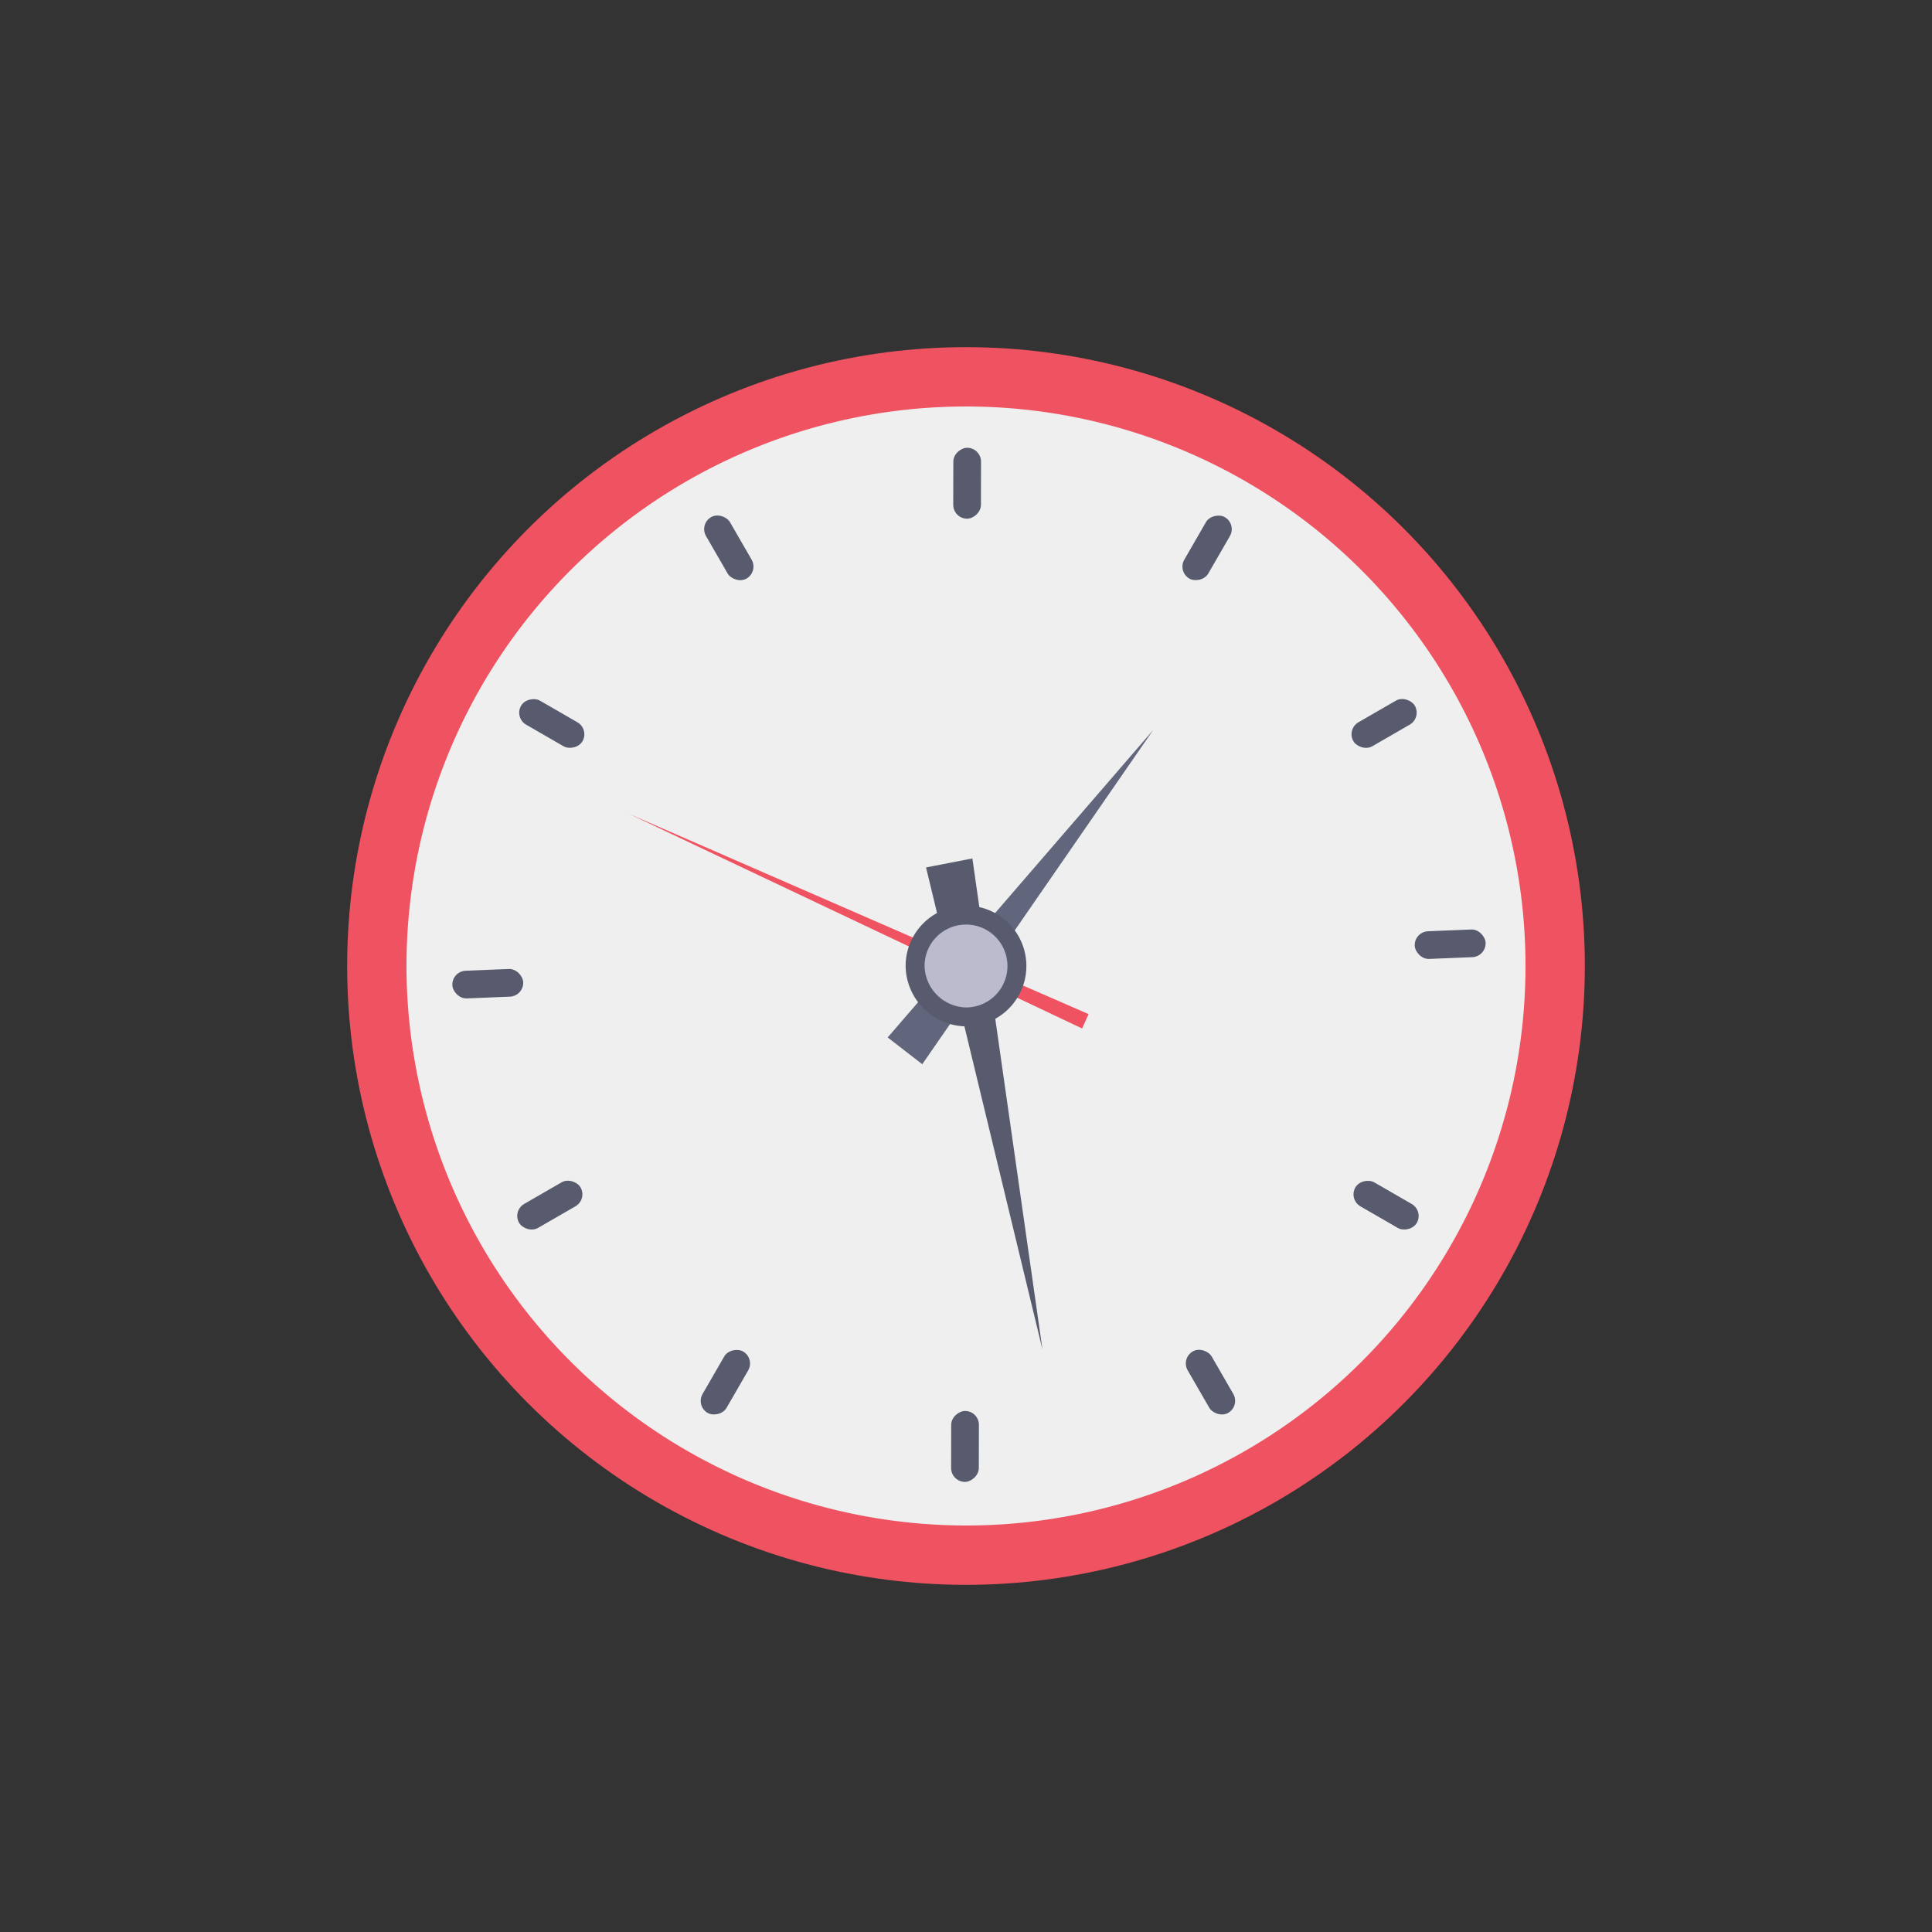 <svg id="icon" height="512" viewBox="0 0 128 128" width="512" xmlns="http://www.w3.org/2000/svg"><rect x="0" y="0" width="128" height="128" fill="#333333" stroke="none"/><circle cx="64" cy="64" fill="#ef5261" r="41"/><path d="m64 101.069a37.069 37.069 0 1 0 -37.069-37.069 37.111 37.111 0 0 0 37.069 37.069z" fill="#eeefee"/><g fill="#575b6d"><rect height="1.835" rx=".918" transform="matrix(.5 -.866 .866 .5 8.553 87.408)" width="4.699" x="77.625" y="35.379"/><rect height="1.835" rx=".918" transform="matrix(.5 -.866 .866 .5 -55.274 87.408)" width="4.699" x="45.711" y="90.655"/><rect height="1.835" rx=".918" transform="matrix(.002 -1 1 .002 31.925 96.039)" width="4.699" x="61.738" y="31.104"/><rect height="1.835" rx=".918" transform="matrix(.002 -1 1 .002 -32.041 159.585)" width="4.699" x="61.598" y="94.93"/><rect height="1.835" rx=".918" transform="matrix(.866 -.5 .5 .866 -11.679 52.273)" width="4.699" x="89.353" y="47.013"/><rect height="1.835" rx=".918" transform="matrix(.866 -.5 .5 .866 -35.041 28.911)" width="4.699" x="34.078" y="78.926"/><rect height="4.699" rx=".918" transform="matrix(.5 -.866 .866 .5 -23.23 119.452)" width="1.835" x="90.916" y="77.494"/><rect height="4.699" rx=".918" transform="matrix(.5 -.866 .866 .5 -23.23 55.626)" width="1.835" x="35.64" y="45.581"/><rect height="1.835" rx=".918" transform="matrix(.999 -.041 .041 .999 -2.475 3.975)" width="4.699" x="93.733" y="61.666"/><rect height="1.835" rx=".918" transform="matrix(.999 -.041 .041 .999 -2.634 1.373)" width="4.699" x="29.96" y="64.272"/><rect height="4.699" rx=".918" transform="matrix(.866 -.5 .5 .866 -35.041 52.368)" width="1.835" x="79.282" y="89.223"/><rect height="4.699" rx=".918" transform="matrix(.866 -.5 .5 .866 -11.679 29.006)" width="1.835" x="47.369" y="33.948"/><path d="m61.353 57.47 7.714 31.945-4.644-32.54z"/></g><path d="m61.103 70.508 15.297-22.14-17.59 20.365z" fill="#62667c"/><path d="m71.693 68.14.429-.952-30.461-13.274z" fill="#ef5261"/><path d="m64 68a4 4 0 1 0 -4-4 4.056 4.056 0 0 0 4 4z" fill="#575b6d"/><path d="m64 66.746a2.746 2.746 0 1 0 -2.745-2.746 2.817 2.817 0 0 0 2.745 2.746z" fill="#bbbbcd"/></svg>